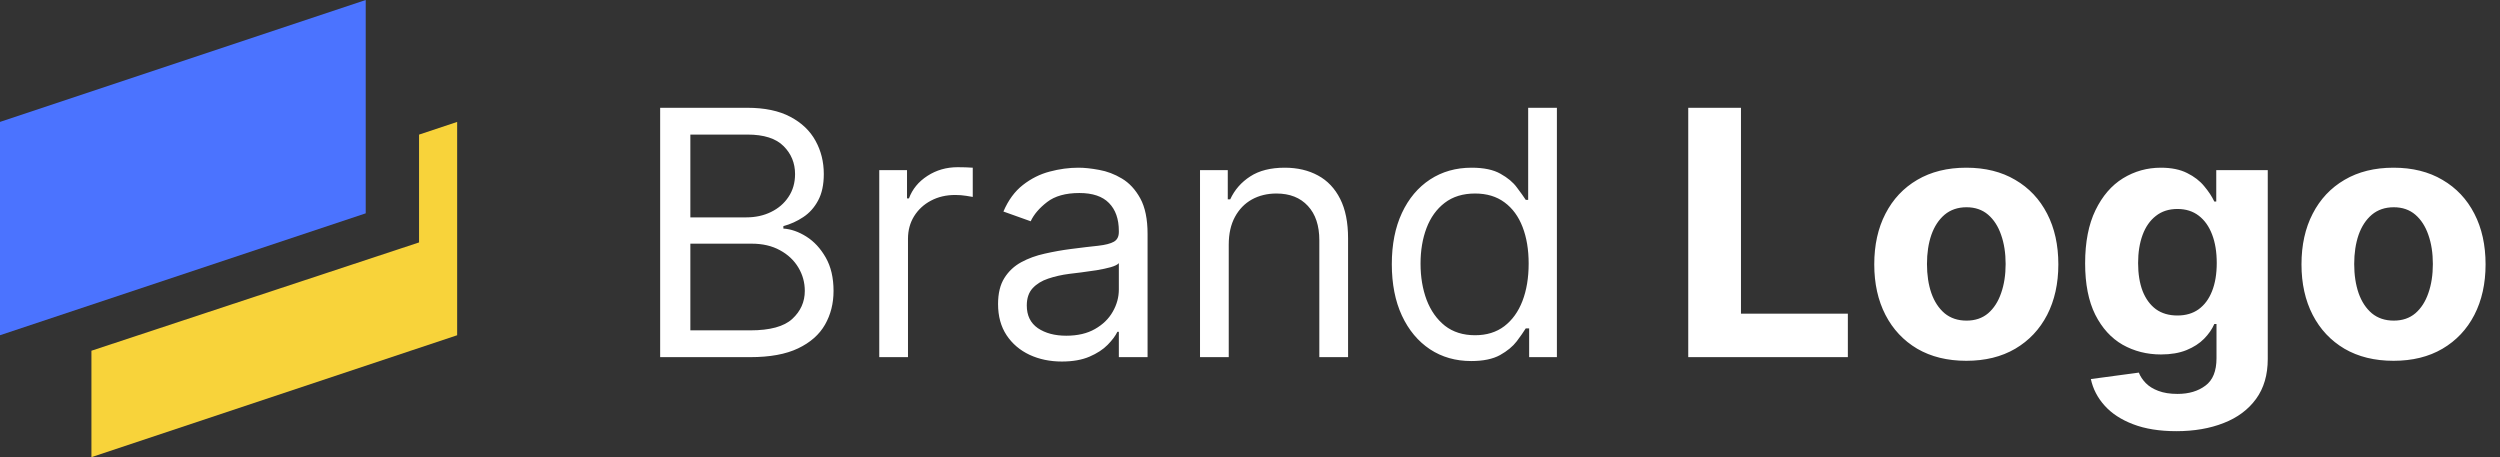 <svg width="175" height="32" viewBox="0 0 175 32" fill="none" xmlns="http://www.w3.org/2000/svg">
<rect x="0" y="0" width="175" height="32" fill="#333333" stroke="none"/>
<path d="M0 8.533L25.6 0V14.933L0 23.466V8.533Z" fill="#4B73FF"/>
<path d="M6.4 24.551V32L32 23.467V8.534L29.333 9.423V16.97L6.4 24.551Z" fill="#F8D33A"/>
<path d="M46.211 25V7.545H52.314C53.529 7.545 54.532 7.756 55.322 8.176C56.112 8.591 56.7 9.151 57.086 9.855C57.473 10.554 57.666 11.329 57.666 12.182C57.666 12.932 57.532 13.551 57.265 14.04C57.004 14.528 56.657 14.915 56.225 15.199C55.799 15.483 55.336 15.693 54.836 15.829V16C55.37 16.034 55.907 16.222 56.447 16.562C56.987 16.903 57.439 17.392 57.802 18.028C58.166 18.665 58.348 19.443 58.348 20.364C58.348 21.239 58.149 22.026 57.751 22.724C57.353 23.423 56.725 23.977 55.867 24.386C55.01 24.796 53.893 25 52.518 25H46.211ZM48.325 23.125H52.518C53.899 23.125 54.879 22.858 55.459 22.324C56.044 21.784 56.336 21.131 56.336 20.364C56.336 19.773 56.186 19.227 55.885 18.727C55.584 18.222 55.154 17.818 54.598 17.517C54.041 17.21 53.382 17.057 52.62 17.057H48.325V23.125ZM48.325 15.216H52.245C52.882 15.216 53.456 15.091 53.967 14.841C54.484 14.591 54.893 14.239 55.194 13.784C55.501 13.329 55.654 12.796 55.654 12.182C55.654 11.415 55.387 10.764 54.853 10.23C54.319 9.69 53.473 9.42 52.314 9.42H48.325V15.216ZM61.548 25V11.909H63.491V13.886H63.627C63.866 13.239 64.298 12.713 64.923 12.31C65.548 11.906 66.252 11.704 67.037 11.704C67.184 11.704 67.369 11.707 67.591 11.713C67.812 11.719 67.98 11.727 68.093 11.739V13.784C68.025 13.767 67.869 13.742 67.625 13.707C67.386 13.668 67.133 13.648 66.866 13.648C66.23 13.648 65.662 13.781 65.162 14.048C64.667 14.31 64.275 14.673 63.985 15.139C63.701 15.599 63.559 16.125 63.559 16.716V25H61.548ZM74.33 25.307C73.5 25.307 72.748 25.151 72.071 24.838C71.395 24.52 70.858 24.062 70.461 23.466C70.063 22.864 69.864 22.136 69.864 21.284C69.864 20.534 70.012 19.926 70.307 19.46C70.603 18.989 70.998 18.619 71.492 18.352C71.986 18.085 72.532 17.886 73.128 17.756C73.731 17.619 74.336 17.511 74.944 17.432C75.739 17.329 76.384 17.253 76.878 17.202C77.378 17.145 77.742 17.051 77.969 16.921C78.202 16.79 78.319 16.562 78.319 16.239V16.171C78.319 15.329 78.088 14.676 77.628 14.21C77.174 13.744 76.483 13.511 75.557 13.511C74.597 13.511 73.844 13.722 73.299 14.142C72.753 14.562 72.37 15.011 72.148 15.489L70.239 14.807C70.58 14.011 71.034 13.392 71.603 12.949C72.177 12.5 72.802 12.188 73.478 12.011C74.159 11.829 74.83 11.739 75.489 11.739C75.909 11.739 76.392 11.79 76.938 11.892C77.489 11.989 78.02 12.19 78.532 12.497C79.049 12.804 79.478 13.267 79.819 13.886C80.159 14.506 80.33 15.335 80.33 16.375V25H78.319V23.227H78.216C78.08 23.511 77.853 23.815 77.534 24.139C77.216 24.463 76.793 24.739 76.265 24.966C75.736 25.193 75.091 25.307 74.33 25.307ZM74.637 23.5C75.432 23.5 76.103 23.344 76.648 23.031C77.199 22.719 77.614 22.315 77.892 21.821C78.177 21.327 78.319 20.807 78.319 20.261V18.421C78.233 18.523 78.046 18.616 77.756 18.702C77.472 18.781 77.142 18.852 76.767 18.915C76.398 18.972 76.037 19.023 75.685 19.068C75.338 19.108 75.057 19.142 74.841 19.171C74.319 19.239 73.83 19.349 73.375 19.503C72.927 19.651 72.563 19.875 72.284 20.176C72.012 20.472 71.875 20.875 71.875 21.386C71.875 22.085 72.134 22.614 72.651 22.972C73.174 23.324 73.836 23.5 74.637 23.5ZM86.012 17.125V25H84.001V11.909H85.944V13.954H86.115C86.421 13.29 86.887 12.756 87.512 12.352C88.137 11.943 88.944 11.739 89.933 11.739C90.819 11.739 91.595 11.921 92.26 12.284C92.924 12.642 93.441 13.188 93.811 13.921C94.18 14.648 94.365 15.568 94.365 16.682V25H92.353V16.818C92.353 15.79 92.086 14.989 91.552 14.415C91.018 13.835 90.285 13.546 89.353 13.546C88.711 13.546 88.137 13.685 87.632 13.963C87.132 14.242 86.737 14.648 86.447 15.182C86.157 15.716 86.012 16.364 86.012 17.125ZM102.983 25.273C101.892 25.273 100.929 24.997 100.094 24.446C99.259 23.889 98.606 23.105 98.134 22.094C97.662 21.077 97.427 19.875 97.427 18.489C97.427 17.114 97.662 15.921 98.134 14.909C98.606 13.898 99.262 13.117 100.103 12.565C100.944 12.014 101.915 11.739 103.017 11.739C103.87 11.739 104.543 11.881 105.037 12.165C105.537 12.443 105.918 12.761 106.179 13.119C106.446 13.472 106.654 13.761 106.801 13.989H106.972V7.545H108.983V25H107.04V22.989H106.801C106.654 23.227 106.444 23.528 106.171 23.892C105.898 24.25 105.509 24.571 105.003 24.855C104.498 25.134 103.824 25.273 102.983 25.273ZM103.256 23.466C104.063 23.466 104.745 23.256 105.301 22.835C105.858 22.409 106.282 21.821 106.571 21.071C106.861 20.315 107.006 19.443 107.006 18.454C107.006 17.477 106.864 16.622 106.58 15.889C106.296 15.151 105.875 14.577 105.319 14.168C104.762 13.753 104.074 13.546 103.256 13.546C102.404 13.546 101.694 13.764 101.125 14.202C100.563 14.633 100.14 15.222 99.856 15.966C99.577 16.704 99.438 17.534 99.438 18.454C99.438 19.386 99.58 20.233 99.864 20.994C100.154 21.75 100.58 22.352 101.142 22.801C101.711 23.244 102.415 23.466 103.256 23.466ZM118.177 25V7.545H121.868V21.957H129.35V25H118.177ZM137.641 25.256C136.317 25.256 135.172 24.974 134.206 24.412C133.246 23.844 132.505 23.054 131.982 22.043C131.459 21.026 131.198 19.847 131.198 18.506C131.198 17.153 131.459 15.972 131.982 14.96C132.505 13.943 133.246 13.153 134.206 12.591C135.172 12.023 136.317 11.739 137.641 11.739C138.965 11.739 140.107 12.023 141.067 12.591C142.033 13.153 142.777 13.943 143.3 14.96C143.823 15.972 144.084 17.153 144.084 18.506C144.084 19.847 143.823 21.026 143.3 22.043C142.777 23.054 142.033 23.844 141.067 24.412C140.107 24.974 138.965 25.256 137.641 25.256ZM137.658 22.443C138.26 22.443 138.763 22.273 139.167 21.932C139.57 21.585 139.874 21.114 140.078 20.517C140.289 19.921 140.394 19.241 140.394 18.48C140.394 17.719 140.289 17.04 140.078 16.443C139.874 15.847 139.57 15.375 139.167 15.028C138.763 14.682 138.26 14.508 137.658 14.508C137.05 14.508 136.539 14.682 136.124 15.028C135.715 15.375 135.405 15.847 135.195 16.443C134.99 17.04 134.888 17.719 134.888 18.48C134.888 19.241 134.99 19.921 135.195 20.517C135.405 21.114 135.715 21.585 136.124 21.932C136.539 22.273 137.05 22.443 137.658 22.443ZM152.343 30.182C151.167 30.182 150.158 30.02 149.317 29.696C148.482 29.378 147.817 28.943 147.323 28.392C146.828 27.841 146.507 27.222 146.36 26.534L149.718 26.082C149.82 26.344 149.982 26.588 150.203 26.815C150.425 27.043 150.718 27.224 151.081 27.361C151.451 27.503 151.9 27.574 152.428 27.574C153.218 27.574 153.868 27.381 154.38 26.994C154.897 26.614 155.155 25.974 155.155 25.077V22.682H155.002C154.843 23.046 154.604 23.389 154.286 23.713C153.968 24.037 153.559 24.301 153.059 24.506C152.559 24.71 151.962 24.812 151.269 24.812C150.286 24.812 149.391 24.585 148.584 24.131C147.783 23.671 147.144 22.969 146.667 22.026C146.195 21.077 145.959 19.878 145.959 18.429C145.959 16.946 146.201 15.707 146.684 14.713C147.167 13.719 147.809 12.974 148.61 12.48C149.417 11.986 150.3 11.739 151.26 11.739C151.993 11.739 152.607 11.864 153.101 12.114C153.596 12.358 153.993 12.665 154.294 13.034C154.601 13.398 154.837 13.756 155.002 14.108H155.138V11.909H158.743V25.128C158.743 26.241 158.471 27.173 157.925 27.923C157.38 28.673 156.624 29.236 155.658 29.611C154.698 29.991 153.593 30.182 152.343 30.182ZM152.419 22.085C153.005 22.085 153.499 21.94 153.902 21.651C154.311 21.355 154.624 20.935 154.84 20.389C155.061 19.838 155.172 19.179 155.172 18.412C155.172 17.645 155.064 16.98 154.848 16.418C154.632 15.849 154.32 15.409 153.911 15.097C153.502 14.784 153.005 14.628 152.419 14.628C151.823 14.628 151.32 14.79 150.911 15.114C150.502 15.432 150.192 15.875 149.982 16.443C149.772 17.011 149.667 17.668 149.667 18.412C149.667 19.168 149.772 19.821 149.982 20.372C150.198 20.918 150.507 21.341 150.911 21.642C151.32 21.938 151.823 22.085 152.419 22.085ZM167.547 25.256C166.223 25.256 165.078 24.974 164.113 24.412C163.152 23.844 162.411 23.054 161.888 22.043C161.365 21.026 161.104 19.847 161.104 18.506C161.104 17.153 161.365 15.972 161.888 14.96C162.411 13.943 163.152 13.153 164.113 12.591C165.078 12.023 166.223 11.739 167.547 11.739C168.871 11.739 170.013 12.023 170.973 12.591C171.939 13.153 172.684 13.943 173.206 14.96C173.729 15.972 173.99 17.153 173.99 18.506C173.99 19.847 173.729 21.026 173.206 22.043C172.684 23.054 171.939 23.844 170.973 24.412C170.013 24.974 168.871 25.256 167.547 25.256ZM167.564 22.443C168.167 22.443 168.669 22.273 169.073 21.932C169.476 21.585 169.78 21.114 169.985 20.517C170.195 19.921 170.3 19.241 170.3 18.48C170.3 17.719 170.195 17.04 169.985 16.443C169.78 15.847 169.476 15.375 169.073 15.028C168.669 14.682 168.167 14.508 167.564 14.508C166.956 14.508 166.445 14.682 166.03 15.028C165.621 15.375 165.311 15.847 165.101 16.443C164.897 17.04 164.794 17.719 164.794 18.48C164.794 19.241 164.897 19.921 165.101 20.517C165.311 21.114 165.621 21.585 166.03 21.932C166.445 22.273 166.956 22.443 167.564 22.443Z" fill="white"/>
</svg>
